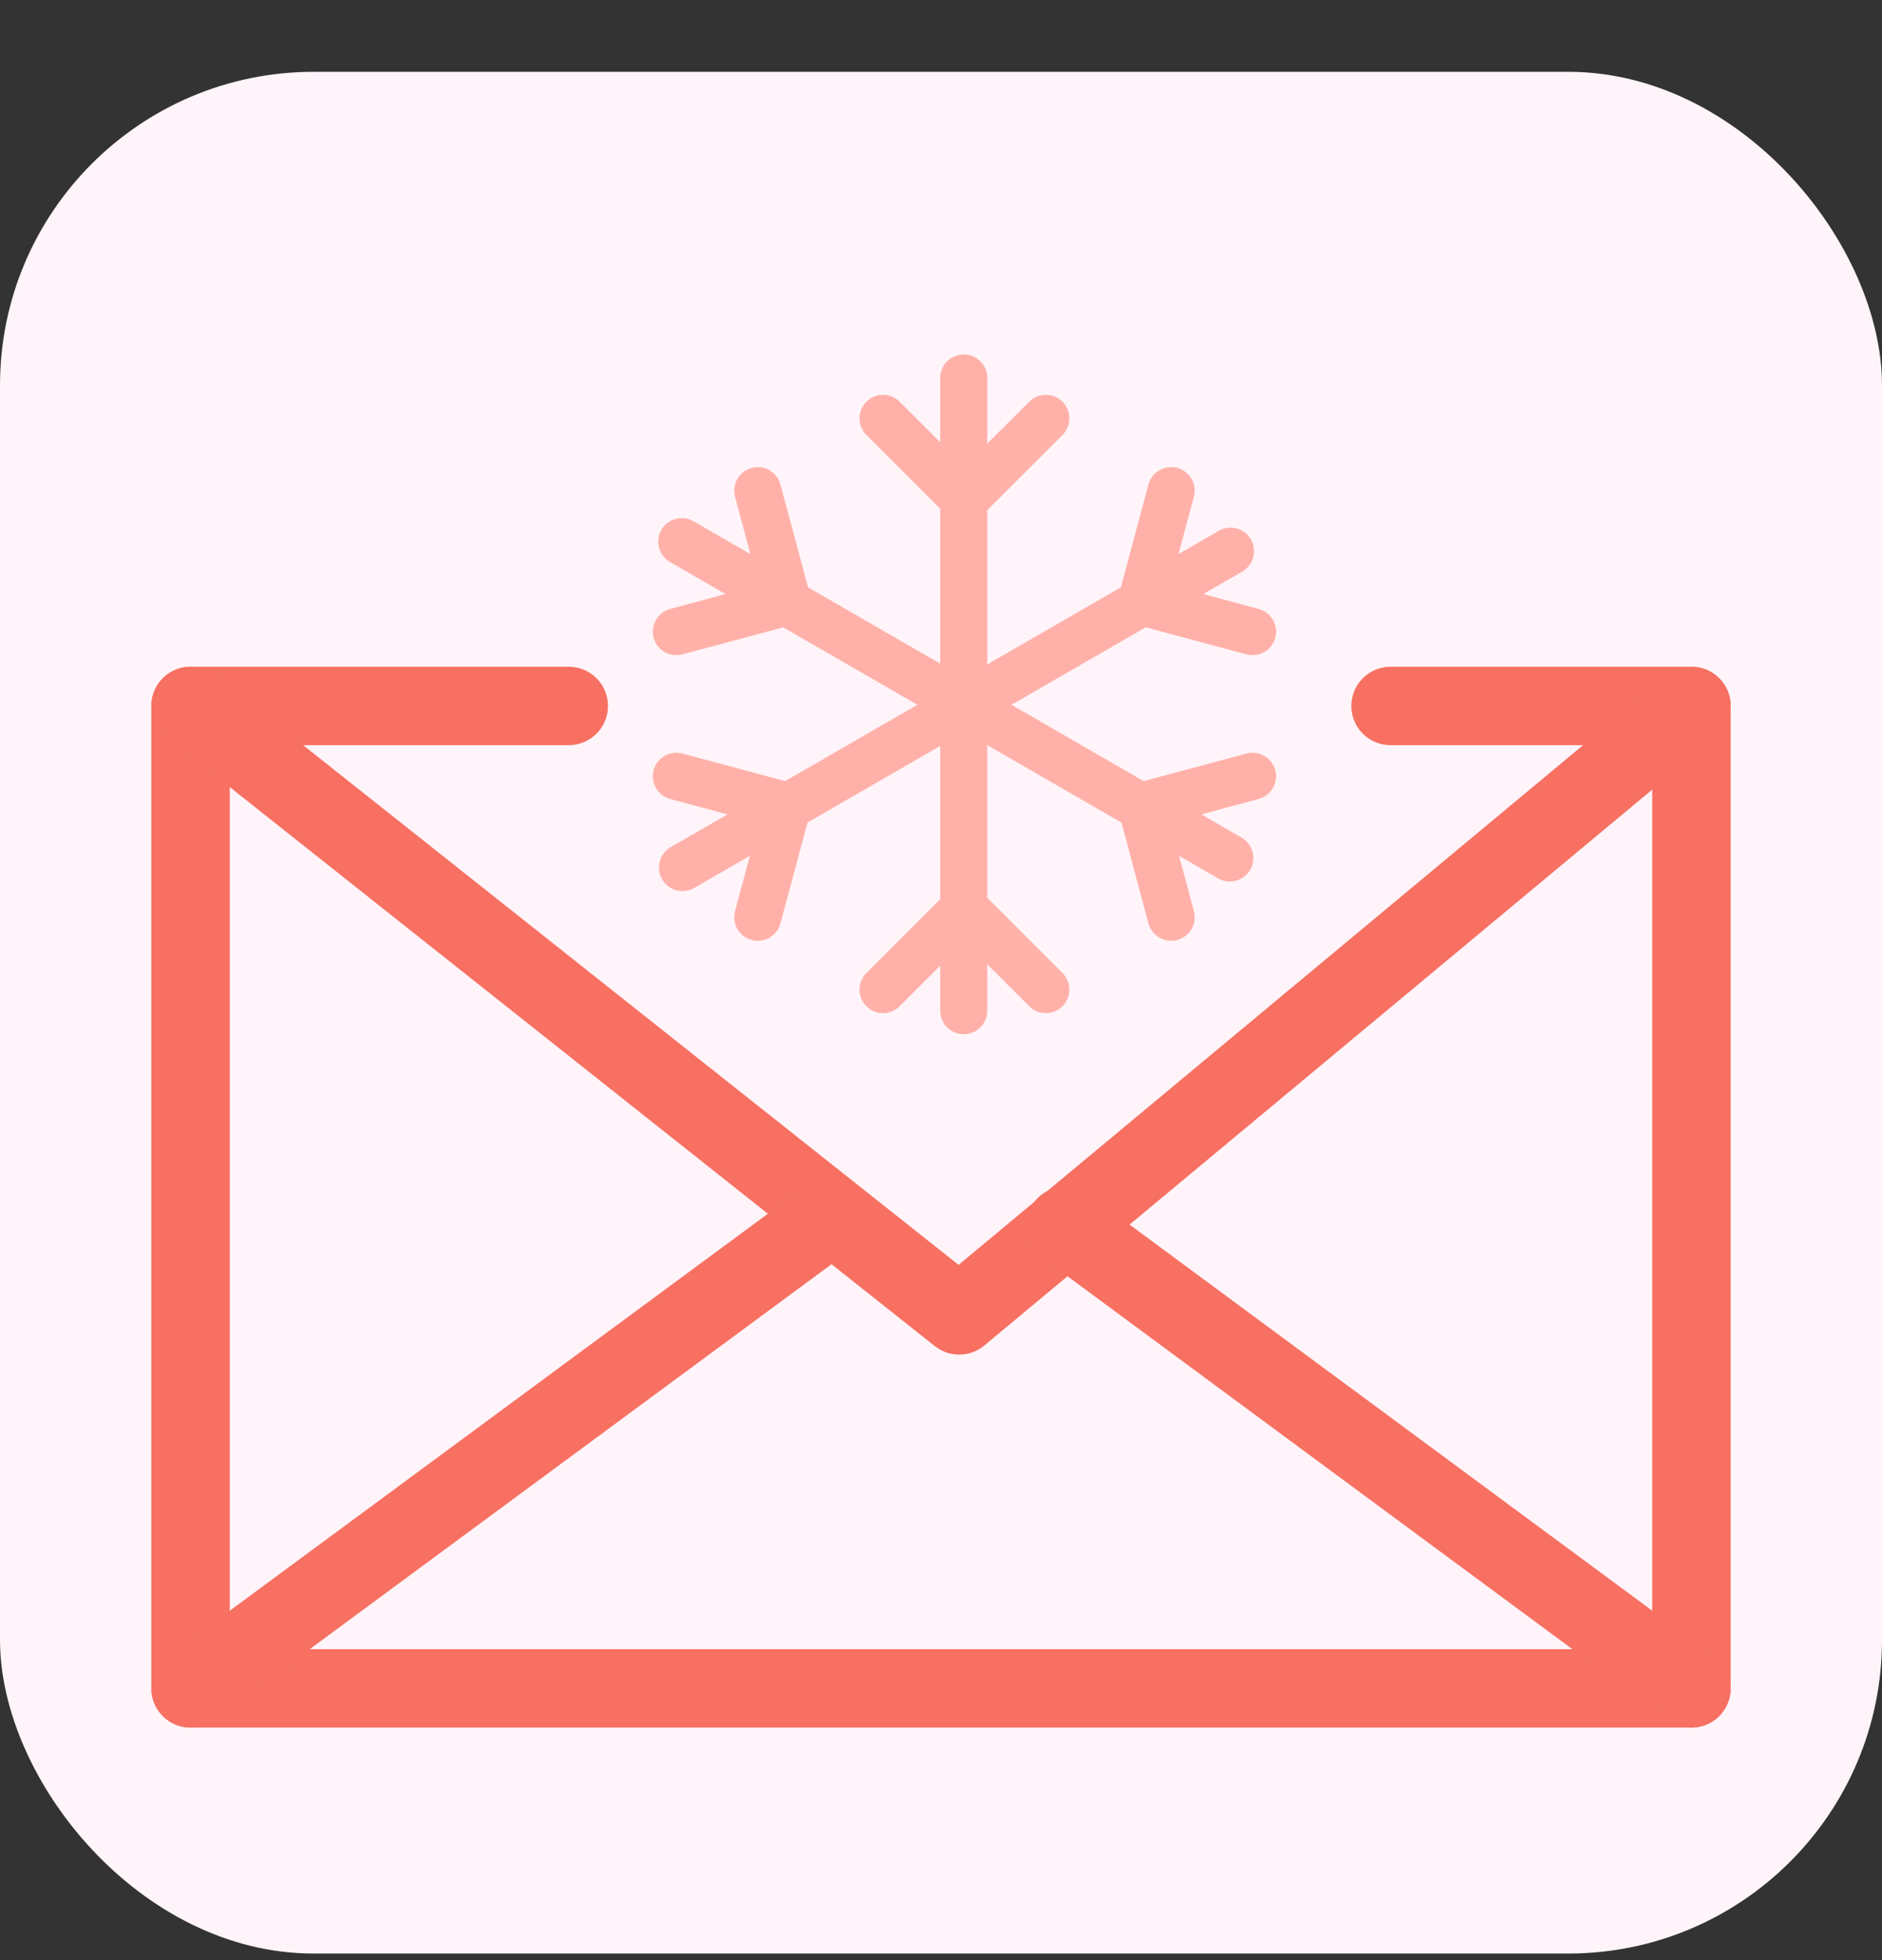 <svg width="24" height="25" viewBox="0 0 24 25" fill="none" xmlns="http://www.w3.org/2000/svg">
<rect x="0" y="0" width="24" height="25" fill="#333333" stroke="none"/>
<rect y="0.916" width="24" height="24" rx="4" fill="#FFF4F9"/>
<path d="M17.733 9.004H21.57V21.534H2.43V9.004H7.253" stroke="#F77062" stroke-linecap="round" stroke-linejoin="round"/>
<path d="M12.29 4.821V12.891" stroke="#FFB1A9" stroke-width="0.6" stroke-linecap="round" stroke-linejoin="round"/>
<path d="M11.261 12.622L12.299 11.584L13.337 12.622" stroke="#FFB1A9" stroke-width="0.6" stroke-linecap="round" stroke-linejoin="round"/>
<path d="M11.261 5.336L12.299 6.373L13.337 5.336" stroke="#FFB1A9" stroke-width="0.6" stroke-linecap="round" stroke-linejoin="round"/>
<path d="M8.694 6.908L15.683 10.943" stroke="#FFB1A9" stroke-width="0.6" stroke-linecap="round" stroke-linejoin="round"/>
<path d="M14.935 11.699L14.556 10.281L15.973 9.901" stroke="#FFB1A9" stroke-width="0.6" stroke-linecap="round" stroke-linejoin="round"/>
<path d="M8.625 8.056L10.043 7.676L9.663 6.258" stroke="#FFB1A9" stroke-width="0.6" stroke-linecap="round" stroke-linejoin="round"/>
<path d="M8.703 11.065L15.692 7.03" stroke="#FFB1A9" stroke-width="0.6" stroke-linecap="round" stroke-linejoin="round"/>
<path d="M15.973 8.056L14.555 7.676L14.935 6.258" stroke="#FFB1A9" stroke-width="0.6" stroke-linecap="round" stroke-linejoin="round"/>
<path d="M9.663 11.699L10.043 10.281L8.625 9.901" stroke="#FFB1A9" stroke-width="0.6" stroke-linecap="round" stroke-linejoin="round"/>
<path d="M2.43 9.004L12.232 16.777L21.57 9.004" stroke="#F77062" stroke-linecap="round" stroke-linejoin="round"/>
<path d="M2.43 21.534L10.425 15.635" stroke="#F77062" stroke-linecap="round" stroke-linejoin="round"/>
<path d="M21.57 21.534L13.585 15.635" stroke="#F77062" stroke-linecap="round" stroke-linejoin="round"/>
</svg>

